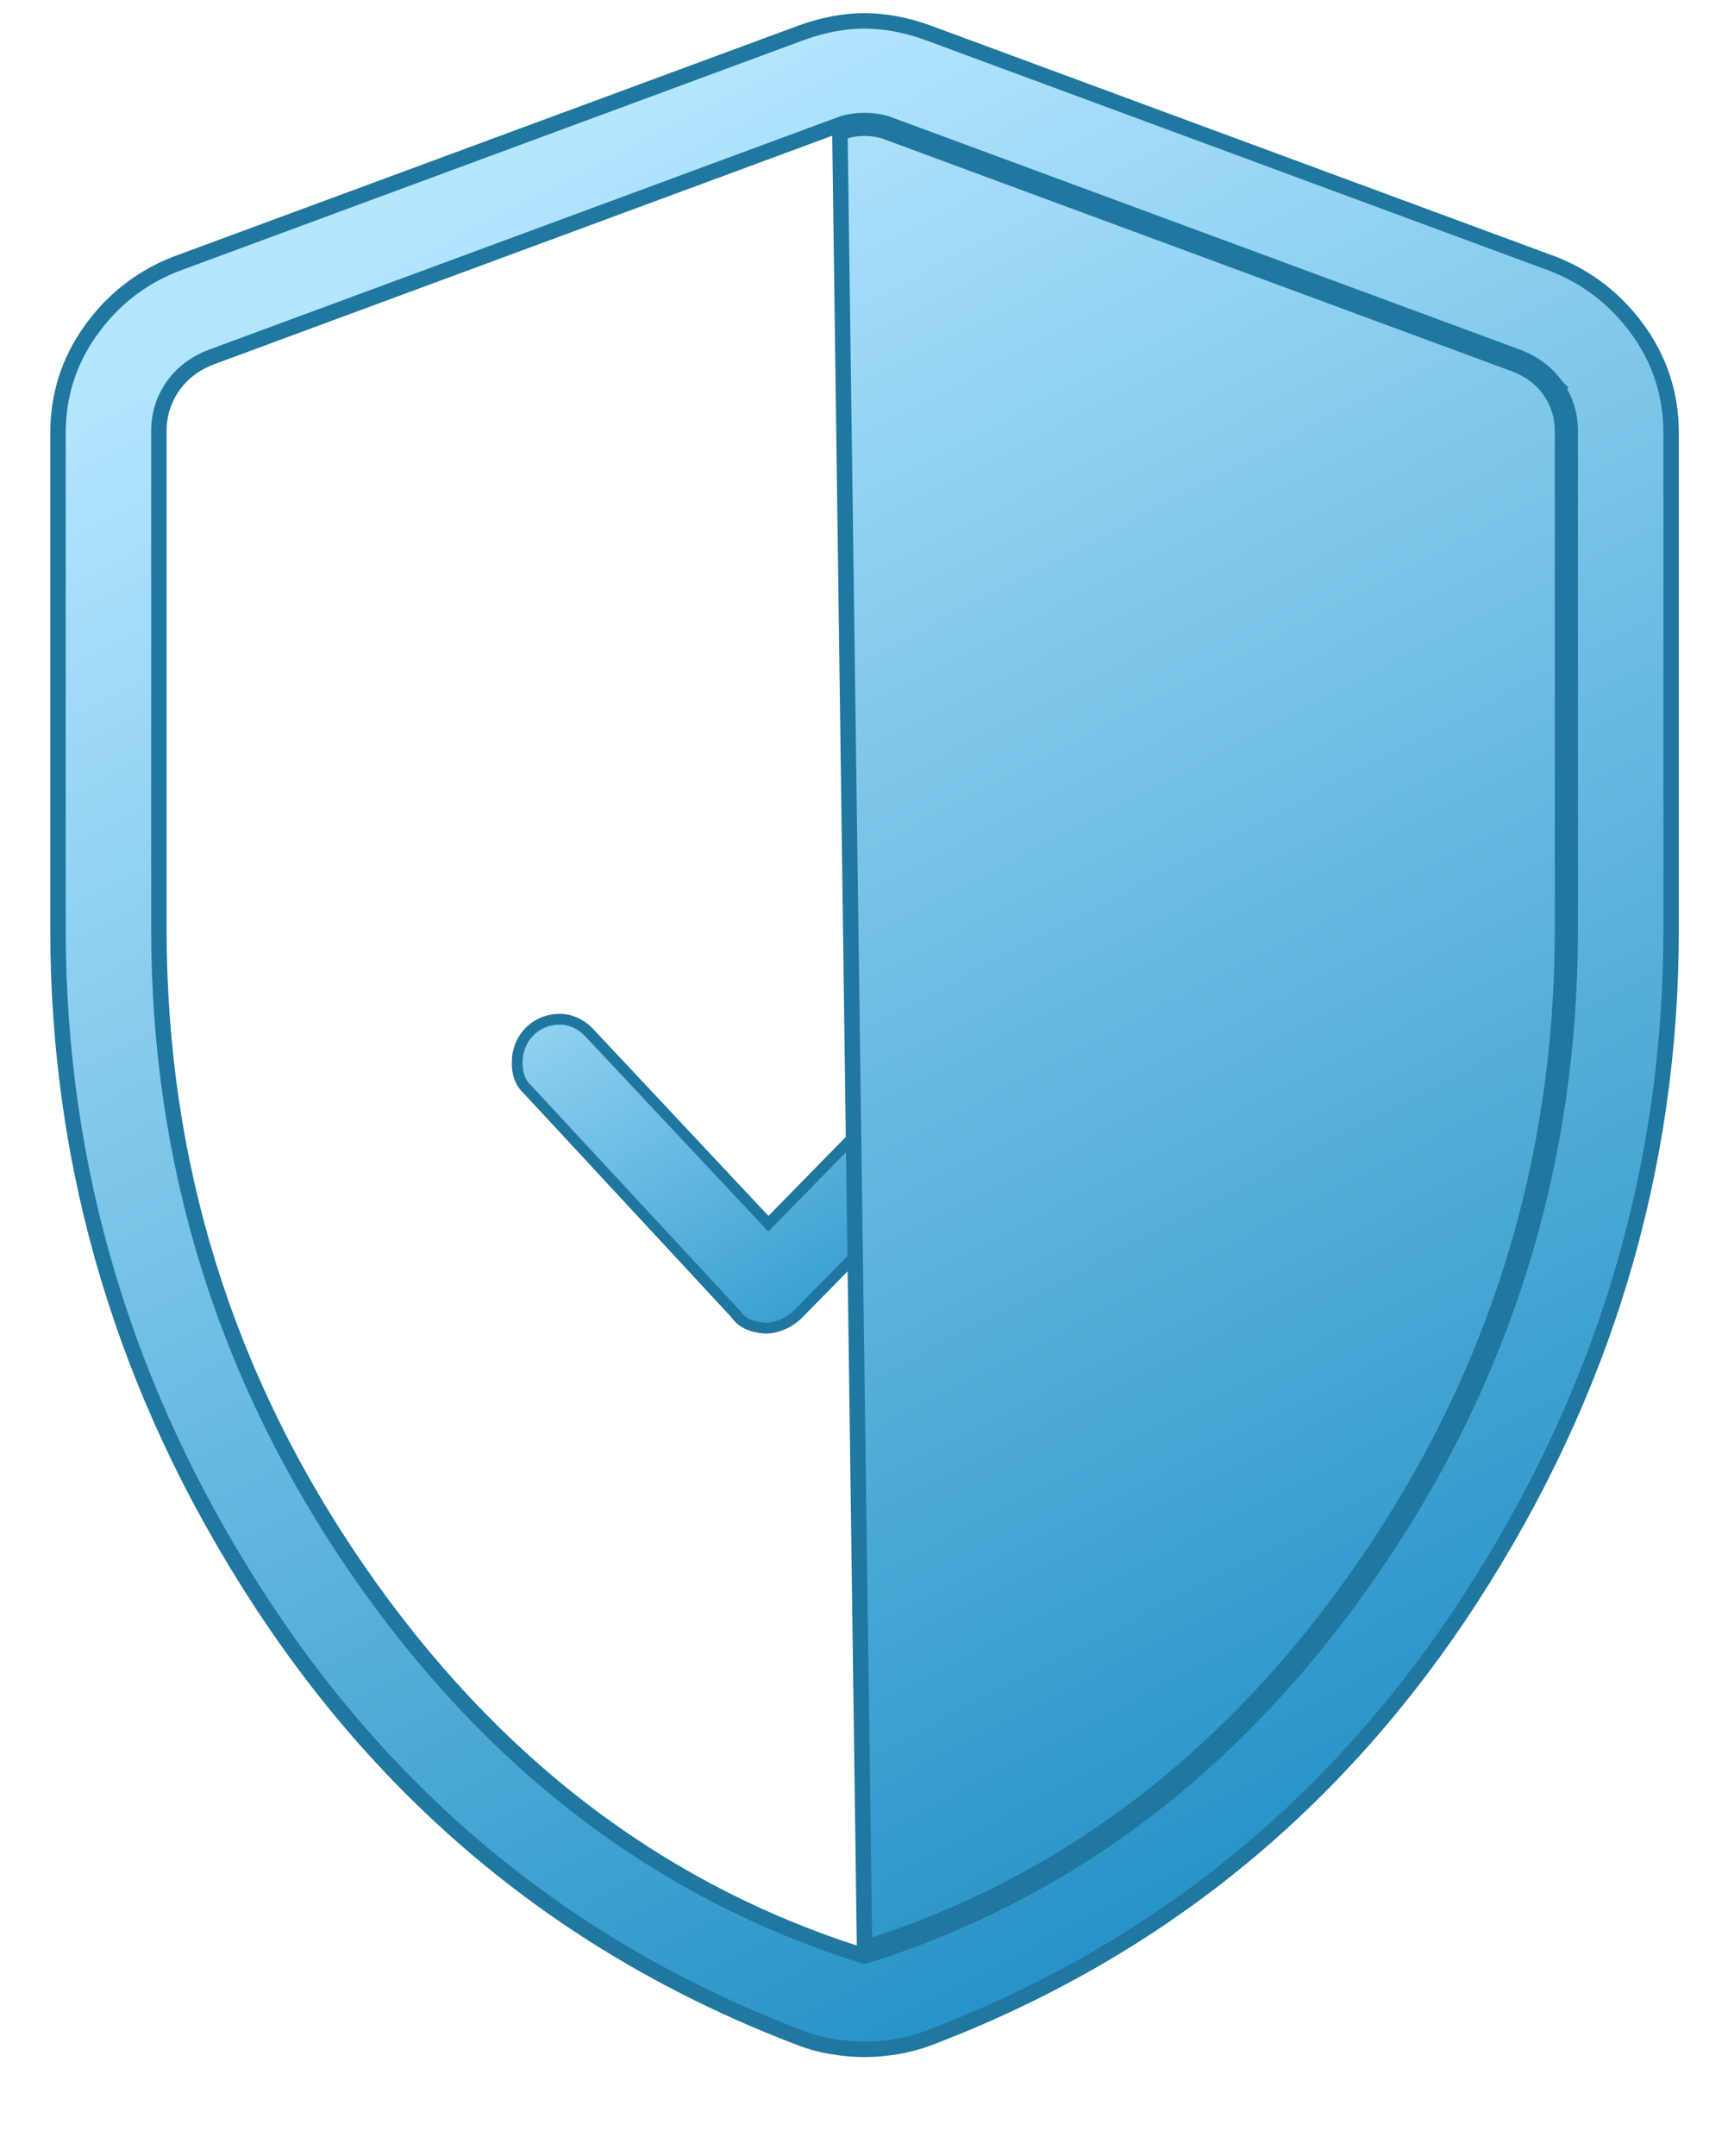 <svg width="93" height="116" viewBox="0 0 93 116" fill="none" xmlns="http://www.w3.org/2000/svg">
<path d="M31.765 55.611L31.765 55.611L31.771 55.618L41.146 65.612L41.354 65.834L41.566 65.617L65.75 40.93L65.752 40.928C66.255 40.405 66.926 40.252 67.626 40.3C68.496 40.36 69.033 40.777 69.355 41.27C69.685 41.776 69.789 42.366 69.764 42.735C69.732 43.206 69.501 43.756 69.108 44.097L69.099 44.104L69.091 44.112L42.941 70.705C42.94 70.705 42.94 70.706 42.94 70.706C42.207 71.431 41.326 71.463 41.162 71.452C40.461 71.404 39.928 71.169 39.602 70.701L39.59 70.685L39.576 70.67L28.395 58.617L28.387 58.608L28.378 58.6C27.957 58.215 27.796 57.659 27.843 56.964C27.928 55.726 28.952 54.75 30.293 54.842C30.849 54.88 31.405 55.2 31.765 55.611Z" fill="url(#paint0_linear_0_721)" stroke="#1F769F" stroke-width="0.581"/>
<path d="M83.772 20.803C83.281 20.088 82.589 19.562 81.716 19.22L81.716 19.22L81.709 19.217L48.009 6.762C47.554 6.575 47.06 6.485 46.53 6.485C46.001 6.485 45.506 6.575 45.052 6.762L11.352 19.217L11.352 19.217L11.345 19.22C10.471 19.562 9.779 20.088 9.288 20.803C8.797 21.514 8.551 22.315 8.551 23.194V49.989C8.551 62.634 12.124 74.135 19.268 84.482C26.41 94.828 35.457 101.74 46.405 105.197L46.53 105.236L46.655 105.197C57.604 101.74 66.65 94.828 73.793 84.482C80.936 74.135 84.509 62.634 84.509 49.989V23.194C84.509 22.315 84.264 21.514 83.772 20.803ZM83.772 20.803C83.772 20.803 83.773 20.804 83.773 20.804L83.43 21.039M83.772 20.803C83.772 20.803 83.772 20.803 83.772 20.803L83.43 21.039M83.43 21.039C83.873 21.678 84.094 22.397 84.094 23.194V49.989C84.094 62.55 80.546 73.969 73.451 84.246C66.356 94.524 57.382 101.375 46.53 104.801L45.203 7.149C45.604 6.983 46.046 6.9 46.53 6.9C47.014 6.9 47.457 6.983 47.858 7.149L81.565 19.606C82.37 19.922 82.992 20.399 83.43 21.039ZM43.13 109.658L43.128 109.657C30.886 105.017 21.163 97.152 13.948 86.051C6.728 74.942 3.121 62.925 3.121 49.989V23.312C3.121 21.263 3.707 19.425 4.878 17.786L4.879 17.786C6.05 16.141 7.564 14.953 9.428 14.214L43.134 1.76C43.135 1.76 43.135 1.759 43.136 1.759C44.315 1.334 45.446 1.124 46.53 1.124C47.615 1.124 48.748 1.334 49.931 1.759C49.932 1.76 49.933 1.76 49.933 1.76L83.632 14.214C85.492 14.957 87.006 16.145 88.182 17.786C89.354 19.425 89.939 21.263 89.939 23.312V49.989C89.939 62.925 86.332 74.942 79.113 86.051C71.898 97.152 62.176 105.017 49.939 109.657L49.939 109.657C49.42 109.854 48.86 110.003 48.259 110.103C47.653 110.203 47.077 110.253 46.53 110.253C45.988 110.253 45.412 110.203 44.801 110.103C44.196 110.003 43.639 109.854 43.13 109.658Z" fill="url(#paint1_linear_0_721)" stroke="#2077A0" stroke-width="0.831"/>
<defs>
<linearGradient id="paint0_linear_0_721" x1="34.577" y1="41.344" x2="52.904" y2="70.826" gradientUnits="userSpaceOnUse">
<stop stop-color="#B4E6FF"/>
<stop offset="1" stop-color="#2493C9"/>
</linearGradient>
<linearGradient id="paint1_linear_0_721" x1="21.033" y1="12.661" x2="79.199" y2="124.214" gradientUnits="userSpaceOnUse">
<stop stop-color="#B4E6FF"/>
<stop offset="1" stop-color="#017DB9"/>
</linearGradient>
</defs>
</svg>
